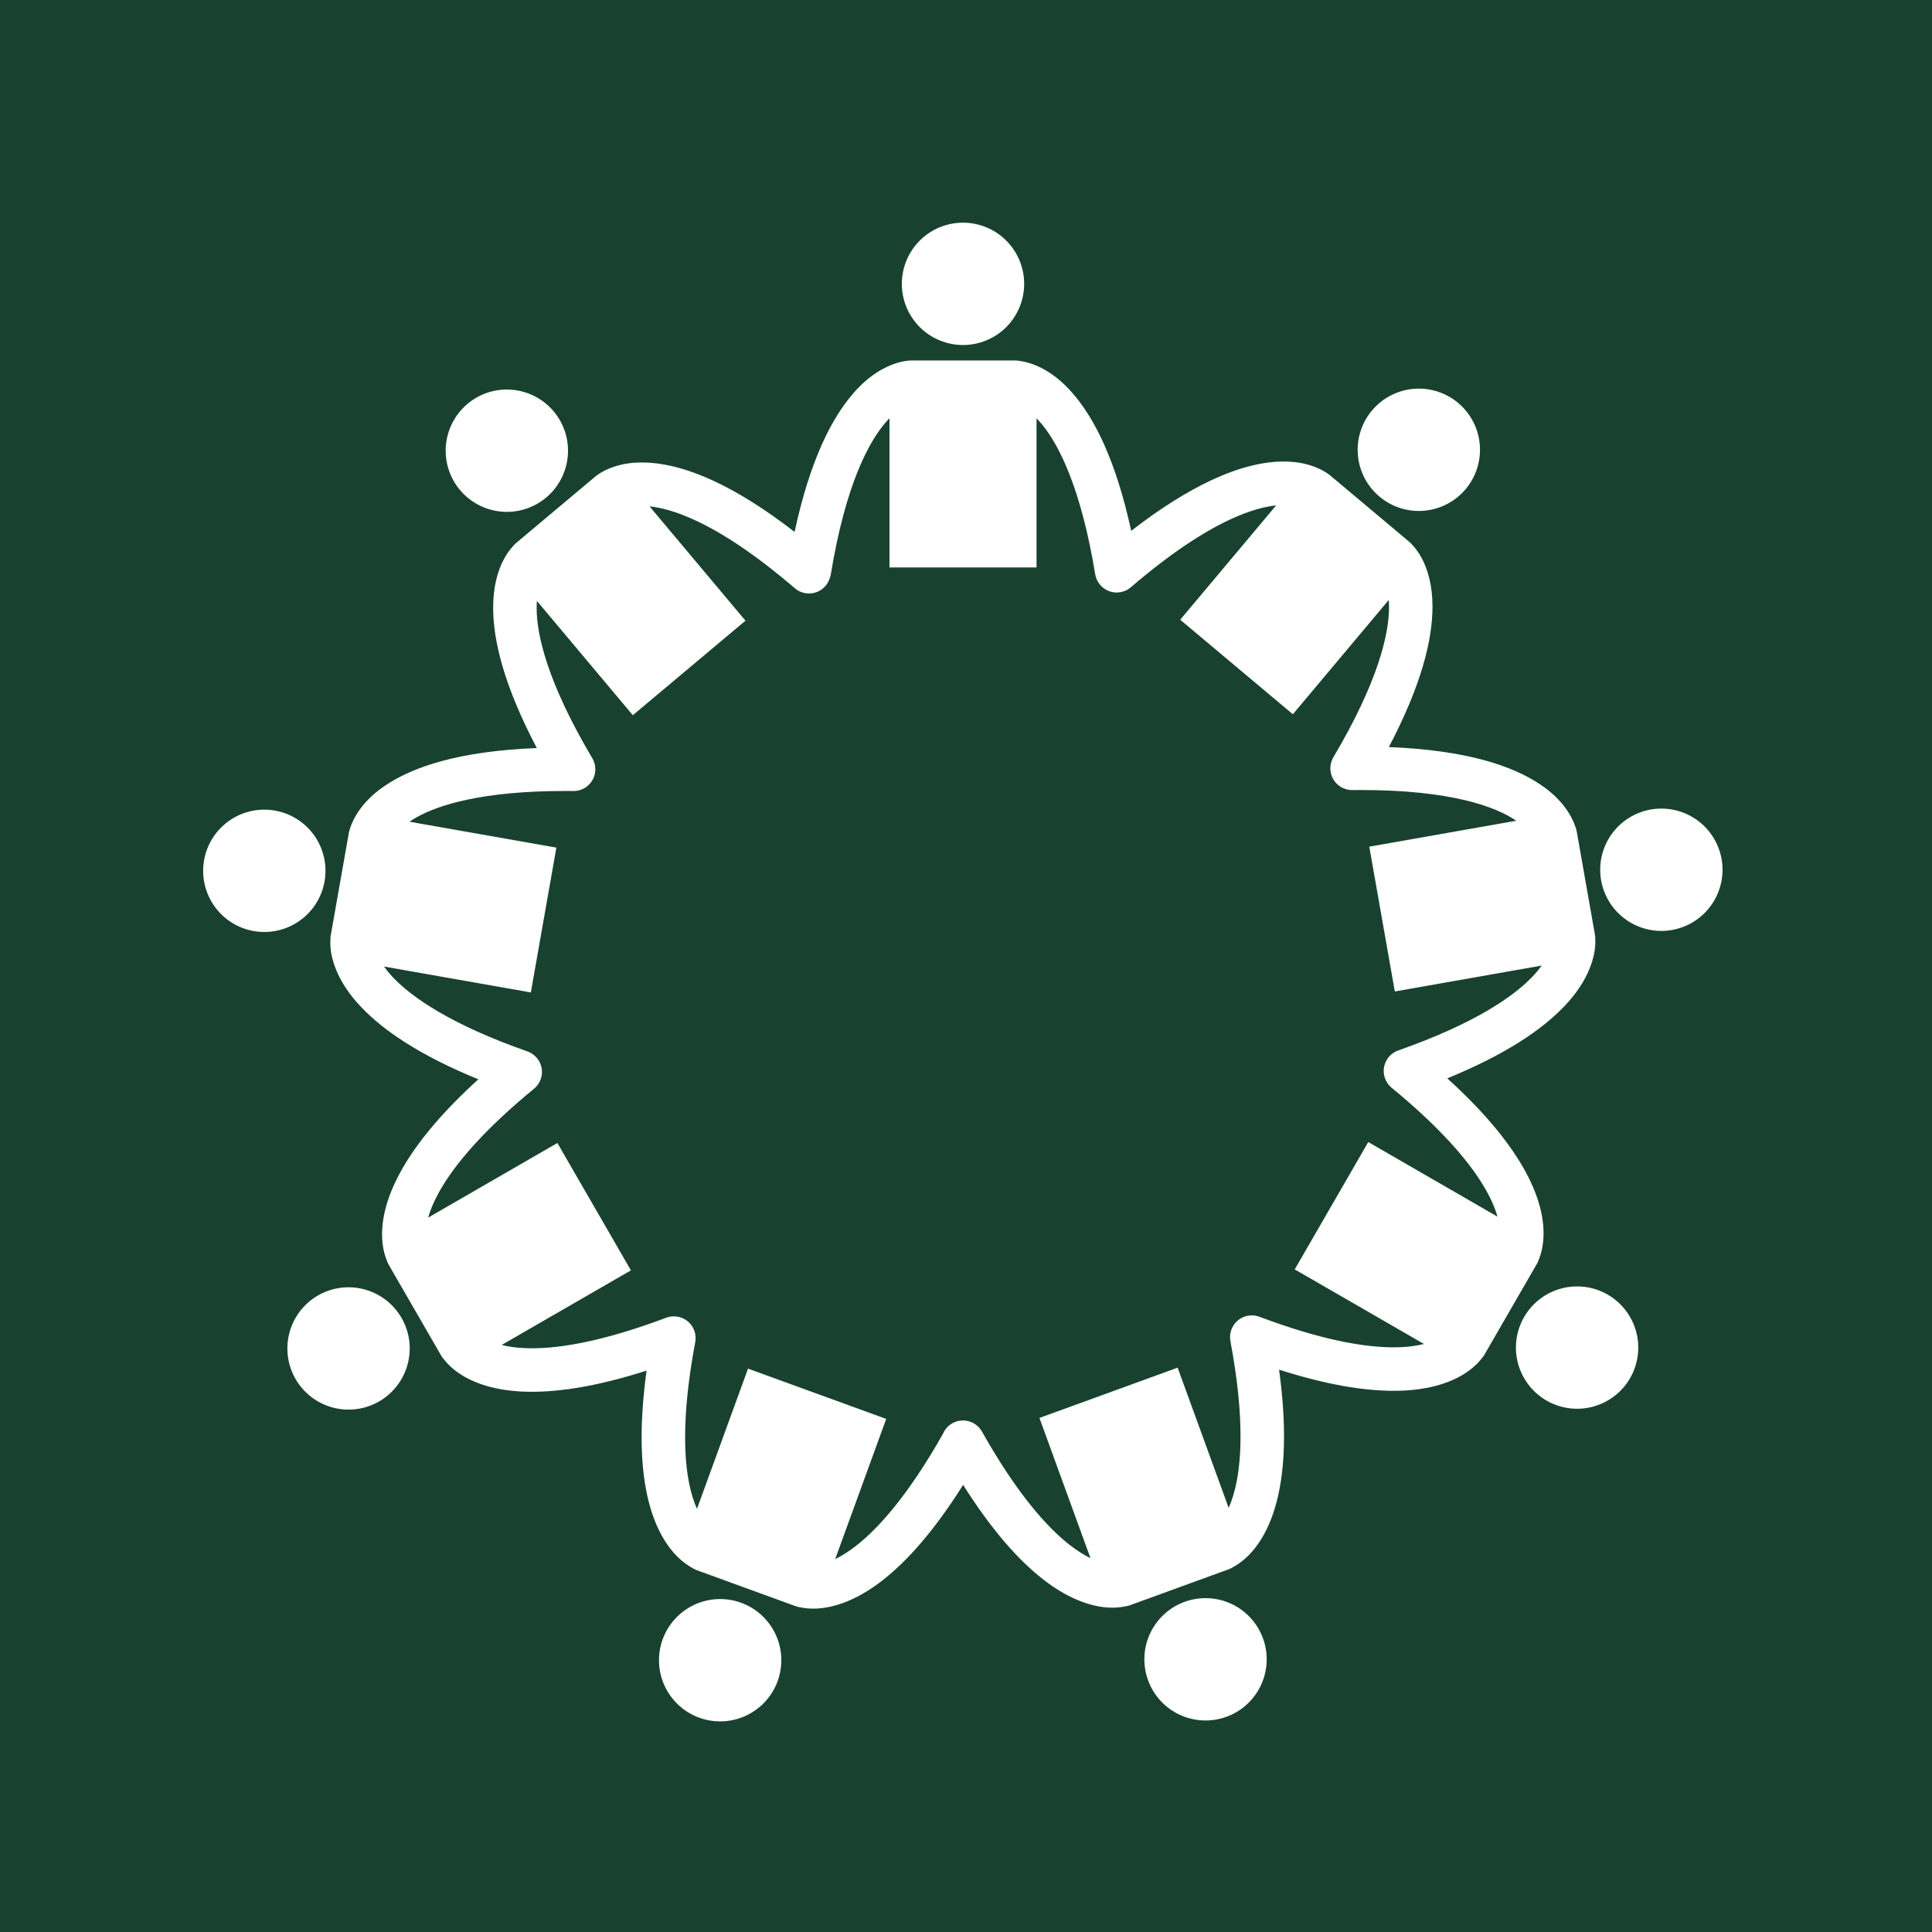 <svg xmlns="http://www.w3.org/2000/svg" xmlns:xlink="http://www.w3.org/1999/xlink" width="1080" zoomAndPan="magnify" viewBox="0 0 810 810" height="1080" preserveAspectRatio="xMidYMid meet" version="1.0"><defs><clipPath id="9c1922a832"><path d="M 378 93.359 L 430 93.359 L 430 145 L 378 145 Z M 378 93.359 " clip-rule="nonzero"/></clipPath></defs><rect x="-81" width="972" fill="#ffffff" y="-81" height="972" fill-opacity="1"/><rect x="-81" width="972" fill="#18422f" y="-81" height="972" fill-opacity="1"/><g clip-path="url(#9c1922a832)"><path fill="#ffffff" d="M 429.387 119.004 C 429.387 119.844 429.344 120.684 429.262 121.52 C 429.18 122.352 429.059 123.184 428.895 124.008 C 428.73 124.832 428.527 125.645 428.281 126.449 C 428.039 127.25 427.754 128.043 427.434 128.816 C 427.113 129.594 426.754 130.352 426.359 131.094 C 425.961 131.832 425.531 132.555 425.062 133.25 C 424.598 133.949 424.098 134.625 423.566 135.273 C 423.031 135.922 422.469 136.543 421.875 137.137 C 421.281 137.73 420.66 138.293 420.012 138.828 C 419.359 139.359 418.688 139.859 417.988 140.328 C 417.289 140.793 416.57 141.223 415.832 141.621 C 415.09 142.016 414.332 142.375 413.555 142.695 C 412.781 143.016 411.988 143.301 411.188 143.543 C 410.383 143.789 409.57 143.992 408.746 144.156 C 407.922 144.32 407.09 144.441 406.254 144.523 C 405.418 144.605 404.582 144.648 403.742 144.648 C 402.902 144.648 402.062 144.605 401.227 144.523 C 400.395 144.441 399.562 144.32 398.738 144.156 C 397.914 143.992 397.102 143.789 396.297 143.543 C 395.496 143.301 394.703 143.016 393.93 142.695 C 393.152 142.375 392.395 142.016 391.652 141.621 C 390.914 141.223 390.191 140.793 389.496 140.328 C 388.797 139.859 388.121 139.359 387.473 138.828 C 386.824 138.293 386.203 137.73 385.609 137.137 C 385.016 136.543 384.453 135.922 383.918 135.273 C 383.387 134.625 382.887 133.949 382.418 133.25 C 381.953 132.555 381.523 131.832 381.125 131.094 C 380.73 130.352 380.371 129.594 380.051 128.816 C 379.73 128.043 379.445 127.25 379.203 126.449 C 378.957 125.645 378.754 124.832 378.59 124.008 C 378.426 123.184 378.305 122.352 378.223 121.52 C 378.141 120.684 378.098 119.844 378.098 119.004 C 378.098 118.164 378.141 117.328 378.223 116.492 C 378.305 115.656 378.426 114.824 378.59 114 C 378.754 113.176 378.957 112.363 379.203 111.559 C 379.445 110.758 379.73 109.965 380.051 109.191 C 380.371 108.414 380.73 107.656 381.125 106.914 C 381.523 106.176 381.953 105.457 382.418 104.758 C 382.887 104.059 383.387 103.387 383.918 102.734 C 384.453 102.086 385.016 101.465 385.609 100.871 C 386.203 100.277 386.824 99.715 387.473 99.18 C 388.121 98.648 388.797 98.148 389.496 97.684 C 390.191 97.215 390.914 96.785 391.652 96.387 C 392.395 95.992 393.152 95.633 393.93 95.312 C 394.703 94.992 395.496 94.707 396.297 94.465 C 397.102 94.219 397.914 94.016 398.738 93.852 C 399.562 93.688 400.395 93.566 401.227 93.484 C 402.062 93.402 402.902 93.359 403.742 93.359 C 404.582 93.359 405.418 93.402 406.254 93.484 C 407.09 93.566 407.922 93.688 408.746 93.852 C 409.57 94.016 410.383 94.219 411.188 94.465 C 411.988 94.707 412.781 94.992 413.555 95.312 C 414.332 95.633 415.09 95.992 415.832 96.387 C 416.57 96.785 417.289 97.215 417.988 97.684 C 418.688 98.148 419.359 98.648 420.012 99.18 C 420.66 99.715 421.281 100.277 421.875 100.871 C 422.469 101.465 423.031 102.086 423.566 102.734 C 424.098 103.387 424.598 104.059 425.062 104.758 C 425.531 105.457 425.961 106.176 426.359 106.914 C 426.754 107.656 427.113 108.414 427.434 109.191 C 427.754 109.965 428.039 110.758 428.281 111.559 C 428.527 112.363 428.73 113.176 428.895 114 C 429.059 114.824 429.18 115.656 429.262 116.492 C 429.344 117.328 429.387 118.164 429.387 119.004 Z M 429.387 119.004 " fill-opacity="1" fill-rule="nonzero"/></g><path fill="#ffffff" d="M 232.141 172.473 C 232.68 173.117 233.188 173.785 233.664 174.48 C 234.137 175.172 234.574 175.887 234.98 176.625 C 235.383 177.359 235.75 178.113 236.082 178.887 C 236.41 179.66 236.703 180.445 236.953 181.246 C 237.207 182.047 237.418 182.859 237.594 183.684 C 237.766 184.504 237.898 185.332 237.988 186.168 C 238.082 187 238.129 187.84 238.141 188.68 C 238.148 189.52 238.117 190.355 238.043 191.195 C 237.969 192.031 237.855 192.863 237.703 193.688 C 237.547 194.512 237.352 195.328 237.117 196.137 C 236.883 196.941 236.609 197.734 236.293 198.512 C 235.98 199.293 235.633 200.055 235.242 200.801 C 234.855 201.547 234.434 202.27 233.973 202.973 C 233.516 203.676 233.023 204.355 232.496 205.012 C 231.973 205.664 231.414 206.293 230.828 206.895 C 230.238 207.492 229.625 208.062 228.98 208.602 C 228.336 209.145 227.668 209.648 226.977 210.125 C 226.281 210.598 225.566 211.039 224.832 211.441 C 224.094 211.844 223.34 212.211 222.566 212.543 C 221.797 212.871 221.008 213.164 220.207 213.414 C 219.406 213.668 218.594 213.883 217.773 214.055 C 216.953 214.227 216.125 214.359 215.289 214.449 C 214.453 214.543 213.617 214.59 212.777 214.602 C 211.938 214.609 211.098 214.578 210.262 214.504 C 209.426 214.43 208.594 214.316 207.77 214.164 C 206.941 214.008 206.125 213.812 205.32 213.578 C 204.516 213.344 203.723 213.066 202.941 212.754 C 202.164 212.441 201.398 212.09 200.656 211.703 C 199.91 211.316 199.188 210.891 198.484 210.434 C 197.777 209.973 197.102 209.48 196.445 208.957 C 195.789 208.43 195.164 207.875 194.562 207.285 C 193.961 206.699 193.391 206.082 192.852 205.441 C 192.312 204.797 191.805 204.129 191.332 203.434 C 190.855 202.742 190.418 202.027 190.012 201.289 C 189.609 200.555 189.242 199.801 188.914 199.027 C 188.582 198.254 188.293 197.469 188.039 196.668 C 187.785 195.867 187.574 195.055 187.402 194.234 C 187.227 193.41 187.098 192.582 187.004 191.746 C 186.914 190.914 186.863 190.074 186.852 189.234 C 186.844 188.395 186.875 187.559 186.949 186.719 C 187.023 185.883 187.137 185.051 187.293 184.227 C 187.445 183.402 187.641 182.586 187.875 181.781 C 188.113 180.973 188.387 180.18 188.699 179.402 C 189.012 178.621 189.363 177.859 189.75 177.113 C 190.137 176.371 190.562 175.645 191.02 174.941 C 191.48 174.238 191.973 173.559 192.496 172.902 C 193.023 172.25 193.578 171.621 194.168 171.02 C 194.754 170.422 195.371 169.852 196.012 169.312 C 196.656 168.77 197.324 168.266 198.02 167.789 C 198.711 167.316 199.426 166.875 200.16 166.473 C 200.898 166.07 201.652 165.703 202.426 165.371 C 203.199 165.043 203.984 164.75 204.785 164.5 C 205.586 164.246 206.398 164.035 207.219 163.859 C 208.043 163.688 208.871 163.555 209.703 163.465 C 210.539 163.375 211.379 163.324 212.219 163.312 C 213.059 163.305 213.895 163.336 214.73 163.41 C 215.57 163.484 216.398 163.598 217.227 163.754 C 218.051 163.906 218.867 164.102 219.672 164.336 C 220.48 164.574 221.273 164.848 222.051 165.16 C 222.832 165.473 223.594 165.824 224.34 166.211 C 225.082 166.598 225.809 167.023 226.512 167.48 C 227.215 167.941 227.895 168.434 228.547 168.957 C 229.203 169.484 229.832 170.039 230.43 170.629 C 231.031 171.215 231.602 171.832 232.141 172.473 Z M 232.141 172.473 " fill-opacity="1" fill-rule="nonzero"/><path fill="#ffffff" d="M 115.27 339.84 C 116.094 339.984 116.914 340.172 117.723 340.395 C 118.531 340.621 119.328 340.887 120.109 341.191 C 120.891 341.496 121.656 341.84 122.406 342.219 C 123.156 342.598 123.887 343.016 124.594 343.465 C 125.301 343.918 125.984 344.402 126.648 344.922 C 127.309 345.438 127.941 345.988 128.547 346.57 C 129.156 347.148 129.73 347.758 130.277 348.395 C 130.824 349.035 131.34 349.695 131.82 350.383 C 132.301 351.074 132.75 351.781 133.16 352.516 C 133.574 353.246 133.949 353.996 134.285 354.766 C 134.625 355.535 134.926 356.316 135.188 357.117 C 135.445 357.914 135.668 358.723 135.852 359.543 C 136.031 360.363 136.172 361.191 136.273 362.023 C 136.375 362.859 136.434 363.695 136.453 364.535 C 136.469 365.375 136.445 366.211 136.383 367.051 C 136.32 367.887 136.215 368.719 136.066 369.547 C 135.922 370.375 135.734 371.191 135.508 372 C 135.285 372.809 135.02 373.605 134.715 374.387 C 134.41 375.172 134.066 375.938 133.688 376.688 C 133.309 377.434 132.891 378.164 132.441 378.871 C 131.988 379.582 131.504 380.266 130.984 380.926 C 130.469 381.586 129.918 382.219 129.336 382.828 C 128.758 383.434 128.148 384.012 127.508 384.559 C 126.871 385.105 126.211 385.617 125.52 386.098 C 124.832 386.582 124.125 387.027 123.391 387.441 C 122.66 387.852 121.91 388.227 121.141 388.566 C 120.371 388.902 119.59 389.203 118.789 389.465 C 117.992 389.727 117.184 389.945 116.363 390.129 C 115.543 390.312 114.715 390.453 113.883 390.551 C 113.047 390.652 112.211 390.711 111.371 390.73 C 110.531 390.75 109.695 390.727 108.855 390.66 C 108.02 390.598 107.188 390.492 106.359 390.348 C 105.531 390.199 104.715 390.016 103.906 389.789 C 103.098 389.562 102.301 389.297 101.52 388.992 C 100.734 388.688 99.969 388.348 99.219 387.965 C 98.473 387.586 97.742 387.172 97.035 386.719 C 96.324 386.27 95.641 385.785 94.98 385.266 C 94.32 384.746 93.688 384.195 93.078 383.617 C 92.473 383.035 91.895 382.426 91.348 381.789 C 90.801 381.152 90.289 380.488 89.805 379.801 C 89.324 379.113 88.879 378.402 88.465 377.672 C 88.055 376.938 87.68 376.188 87.34 375.418 C 87.004 374.652 86.703 373.867 86.441 373.07 C 86.18 372.27 85.957 371.461 85.777 370.641 C 85.594 369.82 85.453 368.996 85.355 368.16 C 85.254 367.328 85.195 366.488 85.176 365.652 C 85.156 364.812 85.18 363.973 85.246 363.137 C 85.309 362.297 85.414 361.465 85.559 360.637 C 85.707 359.812 85.891 358.992 86.117 358.184 C 86.344 357.375 86.609 356.578 86.914 355.797 C 87.219 355.016 87.559 354.25 87.941 353.5 C 88.32 352.75 88.734 352.02 89.188 351.312 C 89.637 350.605 90.121 349.922 90.641 349.258 C 91.16 348.598 91.711 347.965 92.289 347.359 C 92.871 346.75 93.48 346.176 94.117 345.629 C 94.754 345.082 95.418 344.566 96.105 344.086 C 96.793 343.605 97.504 343.156 98.234 342.746 C 98.969 342.332 99.719 341.957 100.488 341.621 C 101.254 341.281 102.039 340.98 102.836 340.719 C 103.637 340.461 104.445 340.238 105.266 340.055 C 106.086 339.875 106.91 339.734 107.746 339.633 C 108.578 339.531 109.414 339.473 110.254 339.453 C 111.094 339.438 111.934 339.461 112.77 339.523 C 113.609 339.586 114.441 339.691 115.27 339.84 Z M 115.27 339.84 " fill-opacity="1" fill-rule="nonzero"/><path fill="#ffffff" d="M 168.336 552.52 C 168.754 553.246 169.137 553.996 169.484 554.758 C 169.832 555.523 170.141 556.305 170.41 557.098 C 170.68 557.895 170.91 558.703 171.102 559.52 C 171.289 560.336 171.441 561.164 171.551 561.996 C 171.66 562.828 171.73 563.664 171.758 564.504 C 171.785 565.344 171.77 566.184 171.715 567.02 C 171.66 567.859 171.562 568.691 171.426 569.52 C 171.289 570.348 171.113 571.168 170.895 571.98 C 170.68 572.793 170.422 573.59 170.125 574.375 C 169.832 575.16 169.496 575.93 169.125 576.684 C 168.754 577.438 168.348 578.172 167.902 578.883 C 167.461 579.598 166.98 580.289 166.469 580.953 C 165.961 581.621 165.418 582.262 164.844 582.871 C 164.27 583.484 163.664 584.07 163.035 584.621 C 162.402 585.176 161.746 585.699 161.062 586.188 C 160.379 586.676 159.676 587.133 158.949 587.551 C 158.219 587.973 157.473 588.355 156.711 588.699 C 155.945 589.047 155.164 589.355 154.367 589.625 C 153.574 589.895 152.766 590.125 151.949 590.316 C 151.133 590.508 150.305 590.656 149.473 590.766 C 148.641 590.879 147.805 590.945 146.965 590.973 C 146.125 591 145.285 590.988 144.449 590.934 C 143.609 590.875 142.777 590.781 141.949 590.645 C 141.121 590.508 140.301 590.332 139.488 590.113 C 138.676 589.895 137.879 589.641 137.094 589.344 C 136.305 589.047 135.535 588.715 134.785 588.344 C 134.031 587.969 133.297 587.562 132.582 587.121 C 131.871 586.676 131.18 586.199 130.516 585.688 C 129.848 585.176 129.207 584.633 128.594 584.059 C 127.984 583.484 127.398 582.883 126.844 582.25 C 126.293 581.621 125.77 580.961 125.281 580.281 C 124.793 579.598 124.336 578.891 123.918 578.164 C 123.496 577.438 123.113 576.691 122.766 575.926 C 122.422 575.16 122.113 574.383 121.844 573.586 C 121.574 572.789 121.344 571.984 121.152 571.164 C 120.961 570.348 120.812 569.523 120.699 568.691 C 120.59 567.855 120.523 567.02 120.496 566.184 C 120.469 565.344 120.48 564.504 120.535 563.664 C 120.59 562.828 120.688 561.992 120.824 561.164 C 120.961 560.336 121.137 559.516 121.355 558.707 C 121.574 557.895 121.828 557.094 122.125 556.309 C 122.422 555.523 122.754 554.754 123.125 554 C 123.496 553.246 123.906 552.516 124.348 551.801 C 124.793 551.086 125.27 550.398 125.781 549.73 C 126.293 549.066 126.836 548.426 127.41 547.812 C 127.984 547.199 128.586 546.617 129.219 546.062 C 129.848 545.508 130.508 544.988 131.188 544.496 C 131.871 544.008 132.578 543.555 133.305 543.133 C 134.031 542.715 134.777 542.332 135.543 541.984 C 136.309 541.637 137.086 541.328 137.883 541.059 C 138.68 540.789 139.484 540.559 140.301 540.367 C 141.121 540.18 141.945 540.027 142.777 539.918 C 143.609 539.809 144.445 539.738 145.285 539.711 C 146.125 539.684 146.965 539.699 147.805 539.754 C 148.641 539.809 149.473 539.902 150.305 540.043 C 151.133 540.18 151.953 540.355 152.762 540.574 C 153.574 540.789 154.371 541.047 155.16 541.344 C 155.945 541.637 156.715 541.973 157.469 542.344 C 158.223 542.715 158.953 543.121 159.668 543.566 C 160.379 544.008 161.07 544.488 161.738 544.996 C 162.402 545.508 163.043 546.051 163.656 546.625 C 164.27 547.199 164.852 547.805 165.406 548.434 C 165.961 549.066 166.48 549.723 166.969 550.406 C 167.461 551.09 167.914 551.793 168.336 552.52 Z M 168.336 552.52 " fill-opacity="1" fill-rule="nonzero"/><path fill="#ffffff" d="M 310.699 671.953 C 311.488 672.238 312.262 672.566 313.02 672.93 C 313.777 673.293 314.516 673.691 315.23 674.125 C 315.949 674.562 316.645 675.031 317.316 675.535 C 317.988 676.039 318.633 676.578 319.254 677.145 C 319.871 677.711 320.465 678.309 321.023 678.934 C 321.586 679.559 322.113 680.211 322.609 680.887 C 323.105 681.566 323.566 682.266 323.996 682.988 C 324.426 683.711 324.816 684.453 325.172 685.215 C 325.523 685.977 325.84 686.754 326.121 687.543 C 326.398 688.336 326.637 689.141 326.836 689.957 C 327.039 690.773 327.195 691.598 327.316 692.43 C 327.434 693.258 327.512 694.094 327.547 694.934 C 327.586 695.773 327.578 696.613 327.535 697.449 C 327.488 698.289 327.402 699.125 327.273 699.953 C 327.145 700.785 326.977 701.605 326.77 702.418 C 326.559 703.234 326.312 704.035 326.023 704.824 C 325.738 705.613 325.414 706.387 325.051 707.145 C 324.688 707.902 324.285 708.637 323.852 709.355 C 323.414 710.074 322.945 710.77 322.441 711.441 C 321.938 712.113 321.402 712.758 320.832 713.379 C 320.266 713.996 319.668 714.586 319.043 715.148 C 318.418 715.707 317.766 716.238 317.09 716.734 C 316.414 717.23 315.711 717.691 314.988 718.121 C 314.266 718.547 313.523 718.938 312.762 719.293 C 312.004 719.648 311.227 719.965 310.434 720.246 C 309.641 720.523 308.836 720.762 308.02 720.961 C 307.203 721.16 306.383 721.32 305.551 721.438 C 304.719 721.559 303.883 721.637 303.043 721.672 C 302.203 721.707 301.367 721.703 300.527 721.656 C 299.688 721.613 298.855 721.523 298.023 721.398 C 297.191 721.27 296.371 721.102 295.559 720.895 C 294.746 720.684 293.941 720.438 293.152 720.148 C 292.363 719.863 291.59 719.535 290.832 719.172 C 290.078 718.809 289.34 718.41 288.621 717.973 C 287.902 717.539 287.207 717.07 286.535 716.566 C 285.863 716.062 285.219 715.523 284.598 714.957 C 283.98 714.391 283.391 713.793 282.828 713.168 C 282.27 712.543 281.742 711.891 281.242 711.215 C 280.746 710.535 280.285 709.836 279.855 709.113 C 279.43 708.391 279.039 707.648 278.684 706.887 C 278.328 706.125 278.012 705.348 277.734 704.559 C 277.453 703.766 277.215 702.961 277.016 702.145 C 276.816 701.328 276.656 700.504 276.539 699.672 C 276.418 698.844 276.344 698.008 276.305 697.168 C 276.27 696.328 276.273 695.488 276.32 694.652 C 276.363 693.812 276.453 692.977 276.578 692.148 C 276.707 691.316 276.875 690.496 277.086 689.684 C 277.293 688.867 277.539 688.066 277.828 687.277 C 278.117 686.488 278.441 685.715 278.805 684.957 C 279.168 684.199 279.566 683.465 280.004 682.746 C 280.438 682.027 280.91 681.332 281.414 680.66 C 281.918 679.988 282.453 679.344 283.02 678.723 C 283.586 678.105 284.184 677.516 284.809 676.953 C 285.434 676.395 286.086 675.863 286.762 675.367 C 287.441 674.871 288.141 674.41 288.863 673.98 C 289.586 673.555 290.328 673.16 291.09 672.809 C 291.852 672.453 292.629 672.137 293.422 671.855 C 294.211 671.578 295.016 671.34 295.832 671.141 C 296.648 670.941 297.473 670.781 298.305 670.664 C 299.137 670.543 299.969 670.465 300.809 670.43 C 301.648 670.395 302.488 670.398 303.328 670.441 C 304.164 670.488 305 670.574 305.828 670.703 C 306.66 670.832 307.48 671 308.297 671.207 C 309.109 671.418 309.91 671.664 310.699 671.953 Z M 310.699 671.953 " fill-opacity="1" fill-rule="nonzero"/><path fill="#ffffff" d="M 611.336 168.93 C 611.98 169.469 612.594 170.039 613.184 170.641 C 613.77 171.242 614.324 171.867 614.852 172.523 C 615.375 173.18 615.867 173.859 616.328 174.562 C 616.785 175.266 617.211 175.988 617.598 176.734 C 617.984 177.48 618.336 178.242 618.648 179.02 C 618.961 179.801 619.234 180.594 619.469 181.398 C 619.707 182.207 619.898 183.02 620.055 183.848 C 620.211 184.672 620.324 185.504 620.398 186.34 C 620.469 187.176 620.5 188.016 620.492 188.855 C 620.484 189.695 620.434 190.531 620.34 191.367 C 620.25 192.203 620.117 193.031 619.945 193.852 C 619.773 194.676 619.559 195.484 619.305 196.285 C 619.055 197.086 618.762 197.875 618.434 198.648 C 618.102 199.418 617.734 200.172 617.332 200.91 C 616.93 201.645 616.488 202.359 616.016 203.055 C 615.539 203.746 615.031 204.414 614.492 205.059 C 613.953 205.703 613.383 206.316 612.781 206.906 C 612.184 207.492 611.555 208.051 610.898 208.574 C 610.246 209.102 609.566 209.594 608.863 210.051 C 608.16 210.512 607.434 210.934 606.688 211.32 C 605.945 211.711 605.184 212.059 604.402 212.375 C 603.625 212.688 602.832 212.961 602.023 213.195 C 601.219 213.43 600.402 213.625 599.578 213.781 C 598.75 213.934 597.918 214.051 597.082 214.121 C 596.246 214.195 595.406 214.227 594.566 214.219 C 593.727 214.211 592.891 214.16 592.055 214.066 C 591.223 213.977 590.395 213.844 589.57 213.672 C 588.75 213.5 587.938 213.285 587.137 213.035 C 586.336 212.781 585.551 212.488 584.777 212.16 C 584.004 211.828 583.25 211.465 582.516 211.059 C 581.777 210.656 581.062 210.215 580.371 209.742 C 579.676 209.27 579.008 208.762 578.363 208.223 C 577.723 207.68 577.105 207.109 576.52 206.512 C 575.934 205.91 575.375 205.281 574.852 204.629 C 574.324 203.973 573.832 203.293 573.371 202.59 C 572.914 201.887 572.492 201.164 572.102 200.418 C 571.715 199.672 571.363 198.91 571.051 198.129 C 570.738 197.352 570.465 196.559 570.23 195.754 C 569.996 194.945 569.801 194.129 569.645 193.305 C 569.492 192.48 569.379 191.648 569.305 190.812 C 569.23 189.973 569.199 189.137 569.207 188.297 C 569.219 187.457 569.27 186.621 569.359 185.785 C 569.449 184.949 569.582 184.121 569.754 183.301 C 569.93 182.477 570.141 181.664 570.395 180.863 C 570.648 180.062 570.938 179.277 571.27 178.504 C 571.598 177.73 571.965 176.977 572.367 176.242 C 572.773 175.504 573.211 174.789 573.688 174.098 C 574.16 173.402 574.668 172.734 575.207 172.094 C 575.746 171.449 576.316 170.832 576.918 170.246 C 577.52 169.66 578.145 169.102 578.801 168.578 C 579.457 168.051 580.137 167.559 580.84 167.098 C 581.543 166.641 582.266 166.219 583.012 165.828 C 583.758 165.441 584.52 165.09 585.297 164.777 C 586.078 164.465 586.871 164.191 587.676 163.957 C 588.484 163.723 589.301 163.527 590.125 163.371 C 590.949 163.215 591.781 163.102 592.617 163.027 C 593.453 162.957 594.293 162.922 595.133 162.934 C 595.973 162.941 596.809 162.992 597.645 163.082 C 598.48 163.176 599.309 163.309 600.129 163.48 C 600.953 163.652 601.762 163.867 602.562 164.117 C 603.363 164.371 604.152 164.66 604.926 164.992 C 605.695 165.32 606.449 165.688 607.188 166.094 C 607.922 166.496 608.637 166.934 609.332 167.41 C 610.023 167.883 610.691 168.391 611.336 168.93 Z M 611.336 168.93 " fill-opacity="1" fill-rule="nonzero"/><path fill="#ffffff" d="M 721.785 360.191 C 721.934 361.02 722.039 361.852 722.102 362.688 C 722.164 363.527 722.188 364.363 722.172 365.203 C 722.152 366.043 722.094 366.879 721.992 367.715 C 721.891 368.547 721.75 369.375 721.57 370.195 C 721.387 371.016 721.164 371.824 720.902 372.621 C 720.645 373.422 720.344 374.203 720.004 374.973 C 719.668 375.742 719.293 376.492 718.879 377.223 C 718.469 377.957 718.02 378.664 717.539 379.352 C 717.059 380.043 716.543 380.703 715.996 381.34 C 715.449 381.98 714.871 382.59 714.266 383.168 C 713.66 383.75 713.027 384.301 712.367 384.816 C 711.703 385.336 711.02 385.82 710.312 386.273 C 709.605 386.723 708.875 387.141 708.125 387.52 C 707.375 387.898 706.609 388.242 705.828 388.547 C 705.047 388.852 704.25 389.117 703.441 389.34 C 702.633 389.566 701.812 389.754 700.988 389.898 C 700.16 390.047 699.328 390.152 698.488 390.215 C 697.652 390.277 696.812 390.301 695.973 390.285 C 695.133 390.266 694.297 390.207 693.465 390.105 C 692.629 390.004 691.805 389.863 690.984 389.684 C 690.164 389.5 689.355 389.277 688.555 389.02 C 687.758 388.758 686.973 388.457 686.207 388.117 C 685.438 387.781 684.688 387.406 683.953 386.992 C 683.223 386.582 682.512 386.133 681.824 385.652 C 681.137 385.172 680.473 384.656 679.836 384.109 C 679.199 383.562 678.59 382.988 678.008 382.379 C 677.43 381.773 676.879 381.141 676.359 380.48 C 675.84 379.816 675.355 379.133 674.906 378.426 C 674.453 377.719 674.039 376.988 673.66 376.238 C 673.277 375.488 672.938 374.723 672.633 373.941 C 672.328 373.16 672.062 372.363 671.836 371.555 C 671.609 370.746 671.426 369.926 671.277 369.102 C 671.133 368.273 671.027 367.441 670.965 366.602 C 670.898 365.766 670.875 364.926 670.895 364.086 C 670.914 363.246 670.973 362.41 671.074 361.578 C 671.172 360.742 671.312 359.918 671.496 359.098 C 671.676 358.277 671.898 357.469 672.16 356.668 C 672.422 355.871 672.723 355.086 673.059 354.32 C 673.398 353.551 673.773 352.801 674.184 352.066 C 674.598 351.336 675.043 350.625 675.523 349.938 C 676.008 349.25 676.52 348.586 677.066 347.949 C 677.613 347.312 678.191 346.703 678.797 346.121 C 679.406 345.543 680.039 344.992 680.699 344.473 C 681.359 343.953 682.043 343.469 682.754 343.02 C 683.461 342.566 684.191 342.152 684.938 341.773 C 685.688 341.391 686.453 341.051 687.238 340.746 C 688.02 340.441 688.816 340.176 689.625 339.949 C 690.434 339.723 691.25 339.539 692.078 339.391 C 692.906 339.246 693.738 339.141 694.574 339.078 C 695.41 339.012 696.25 338.988 697.09 339.008 C 697.93 339.027 698.766 339.086 699.602 339.188 C 700.434 339.285 701.262 339.426 702.082 339.609 C 702.902 339.789 703.711 340.012 704.508 340.273 C 705.309 340.535 706.09 340.836 706.859 341.172 C 707.629 341.512 708.379 341.887 709.109 342.297 C 709.844 342.711 710.551 343.156 711.238 343.637 C 711.93 344.121 712.59 344.633 713.227 345.18 C 713.867 345.727 714.477 346.305 715.055 346.91 C 715.637 347.52 716.188 348.152 716.703 348.812 C 717.223 349.473 717.707 350.156 718.16 350.867 C 718.609 351.574 719.027 352.305 719.406 353.051 C 719.785 353.801 720.129 354.566 720.434 355.352 C 720.738 356.133 721.004 356.93 721.227 357.738 C 721.453 358.547 721.641 359.363 721.785 360.191 Z M 721.785 360.191 " fill-opacity="1" fill-rule="nonzero"/><path fill="#ffffff" d="M 584.371 583.105 C 598.051 583.105 607.465 579.965 613.57 576.195 C 617.402 573.848 619.836 571.312 621.27 569.453 C 621.68 569 622.051 568.5 622.367 567.945 L 644.383 529.812 C 644.711 529.25 644.961 528.668 645.148 528.074 C 646.109 525.742 647.152 522.043 647.141 517.062 C 647.156 509.473 644.723 499.273 637.035 486.84 C 630.867 476.855 621.344 465.332 606.785 452.102 C 631.566 441.957 646.508 431.605 655.684 422.051 C 666.543 410.82 668.922 400.332 668.844 394.754 C 668.844 394.43 668.828 394.152 668.816 393.863 C 668.844 393.23 668.809 392.586 668.695 391.938 L 661.047 348.57 C 660.945 347.984 660.785 347.422 660.574 346.887 C 659.277 342.805 655.508 335.344 645.688 328.844 C 634.145 321.133 615.059 314.512 582.277 313.215 C 596.145 286.836 600.551 268.066 600.582 254.438 C 600.598 245.422 598.562 238.715 596.156 234.18 C 594.855 231.707 593.48 229.922 592.348 228.688 C 591.969 228.199 591.539 227.742 591.051 227.328 L 557.32 199.023 C 557.125 198.863 556.91 198.75 556.707 198.609 C 556.504 198.461 556.281 198.312 556.039 198.152 C 555.957 198.105 555.879 198.047 555.797 198 C 552.746 196.07 546.895 193.457 538.168 193.5 C 530.266 193.496 520.215 195.543 507.742 201.391 C 498.145 205.891 487.062 212.648 474.258 222.562 C 467.695 192.379 458.594 175 449.539 164.676 C 440.754 154.562 431.805 151.828 427.332 151.289 C 426.82 151.199 426.301 151.141 425.762 151.141 L 381.727 151.141 C 381.191 151.141 380.672 151.199 380.164 151.289 C 375.688 151.828 366.73 154.562 357.945 164.68 C 348.848 175.055 339.699 192.547 333.133 223.012 C 320.305 213.074 309.207 206.305 299.594 201.797 C 287.121 195.949 277.07 193.902 269.168 193.902 C 260.449 193.859 254.602 196.477 251.547 198.406 C 251.465 198.449 251.387 198.512 251.301 198.562 C 251.043 198.73 250.805 198.891 250.586 199.047 C 250.402 199.18 250.203 199.281 250.023 199.43 L 216.289 227.734 C 216.004 227.977 215.77 228.258 215.52 228.527 C 215.496 228.551 215.473 228.578 215.445 228.602 C 215.301 228.762 215.133 228.91 215.004 229.078 C 213.863 230.316 212.48 232.105 211.176 234.59 C 208.773 239.121 206.738 245.828 206.754 254.848 C 206.781 268.473 211.188 287.246 225.059 313.621 C 192.273 314.918 173.191 321.539 161.648 329.25 C 151.789 335.773 148.031 343.266 146.746 347.336 C 146.547 347.859 146.391 348.406 146.289 348.98 L 138.641 392.34 C 138.531 392.977 138.492 393.609 138.52 394.227 C 138.504 394.527 138.488 394.824 138.488 395.164 C 138.41 400.738 140.785 411.227 151.652 422.453 C 160.824 432.012 175.766 442.363 200.551 452.508 C 185.988 465.738 176.461 477.262 170.293 487.25 C 162.605 499.68 160.176 509.883 160.184 517.473 C 160.176 522.457 161.227 526.164 162.191 528.496 C 162.379 529.082 162.629 529.66 162.949 530.215 L 184.969 568.352 C 185.285 568.895 185.648 569.395 186.055 569.844 C 187.484 571.703 189.926 574.246 193.762 576.598 C 199.863 580.371 209.285 583.512 222.965 583.512 C 223.004 583.512 223.035 583.512 223.07 583.512 C 235.234 583.504 250.812 581.121 271.074 574.641 C 269.641 585.211 269 594.473 268.996 602.559 C 268.988 624.77 273.719 638.562 279.438 647.066 C 283.375 652.961 287.723 656.043 290.539 657.52 C 291.059 657.848 291.617 658.121 292.211 658.34 L 333.594 673.402 C 334.191 673.621 334.805 673.766 335.41 673.852 C 336.816 674.16 338.668 674.422 340.926 674.422 C 340.977 674.422 341.027 674.422 341.078 674.422 C 347.973 674.422 358.227 671.809 370.102 662.488 C 380.074 654.688 391.367 642.285 403.793 622.543 C 416.117 642.051 427.324 654.336 437.234 662.082 C 449.109 671.406 459.371 674.02 466.266 674.02 C 466.312 674.02 466.359 674.02 466.406 674.02 C 468.676 674.02 470.531 673.754 471.938 673.441 C 472.539 673.359 473.148 673.215 473.746 672.996 L 515.125 657.934 C 515.719 657.719 516.277 657.441 516.793 657.117 C 519.609 655.637 523.957 652.559 527.898 646.656 C 533.613 638.156 538.34 624.363 538.336 602.152 C 538.332 594.066 537.691 584.801 536.258 574.234 C 556.516 580.715 572.098 583.094 584.266 583.105 C 584.297 583.105 584.336 583.105 584.371 583.105 Z M 435.793 594.48 L 457.188 653.266 C 454.715 652.062 451.809 650.305 448.449 647.707 C 439.047 640.383 426.375 626.297 411.691 600.188 C 409.219 595.797 403.656 594.246 399.273 596.719 C 397.449 597.742 396.125 599.305 395.367 601.09 C 380.797 626.879 368.227 640.844 358.879 648.109 C 355.523 650.711 352.625 652.469 350.152 653.668 L 371.547 594.887 L 313.613 573.801 L 292.215 632.59 C 289.668 626.934 287.238 617.59 287.238 602.562 C 287.238 592.141 288.41 579.023 291.48 562.68 C 291.492 562.629 291.496 562.574 291.504 562.523 C 291.535 562.328 291.562 562.133 291.582 561.938 C 291.594 561.824 291.605 561.711 291.613 561.602 C 291.625 561.422 291.629 561.242 291.633 561.059 C 291.633 560.93 291.633 560.801 291.629 560.672 C 291.621 560.516 291.609 560.359 291.598 560.199 C 291.582 560.047 291.57 559.898 291.551 559.754 C 291.531 559.613 291.508 559.48 291.48 559.34 C 291.449 559.172 291.414 559.008 291.375 558.844 C 291.348 558.723 291.312 558.602 291.281 558.484 C 291.23 558.309 291.172 558.133 291.113 557.961 C 291.09 557.902 291.078 557.844 291.059 557.785 C 291.035 557.727 291.008 557.676 290.98 557.617 C 290.918 557.453 290.848 557.297 290.773 557.137 C 290.715 557.012 290.656 556.887 290.594 556.77 C 290.523 556.637 290.449 556.504 290.371 556.375 C 290.293 556.238 290.215 556.109 290.129 555.977 C 290.055 555.867 289.977 555.762 289.902 555.656 C 289.805 555.52 289.703 555.387 289.602 555.258 C 289.52 555.16 289.438 555.062 289.352 554.969 C 289.242 554.844 289.133 554.723 289.02 554.605 C 288.922 554.504 288.82 554.414 288.719 554.32 C 288.609 554.215 288.5 554.117 288.387 554.02 C 288.266 553.922 288.141 553.824 288.016 553.734 C 287.914 553.652 287.805 553.574 287.695 553.496 C 287.559 553.402 287.418 553.316 287.277 553.227 C 287.168 553.164 287.059 553.098 286.949 553.035 C 286.809 552.957 286.66 552.883 286.512 552.812 C 286.391 552.754 286.266 552.691 286.141 552.637 C 286.008 552.582 285.871 552.527 285.734 552.477 C 285.578 552.418 285.426 552.363 285.27 552.316 C 285.156 552.277 285.043 552.246 284.926 552.215 C 284.734 552.164 284.543 552.117 284.348 552.078 C 284.301 552.066 284.254 552.051 284.203 552.043 C 284.156 552.035 284.109 552.031 284.062 552.023 C 283.855 551.988 283.648 551.957 283.438 551.938 C 283.34 551.926 283.242 551.918 283.141 551.91 C 282.949 551.898 282.758 551.891 282.562 551.891 C 282.445 551.891 282.328 551.891 282.211 551.895 C 282.043 551.898 281.875 551.914 281.707 551.926 C 281.562 551.938 281.426 551.953 281.285 551.973 C 281.141 551.992 281 552.016 280.859 552.043 C 280.695 552.074 280.527 552.105 280.367 552.148 C 280.25 552.176 280.133 552.207 280.016 552.242 C 279.836 552.293 279.652 552.352 279.477 552.414 C 279.422 552.434 279.367 552.445 279.316 552.465 C 253.145 562.316 235.047 565.289 223.078 565.273 C 217.656 565.27 213.508 564.684 210.336 563.879 L 264.516 532.602 L 233.688 479.207 L 179.512 510.488 C 180.516 506.918 182.395 502.391 185.82 496.82 C 192.094 486.645 203.578 473.117 223.883 456.465 C 224.012 456.359 224.121 456.246 224.242 456.137 C 224.312 456.074 224.391 456.008 224.461 455.938 C 224.754 455.652 225.027 455.348 225.273 455.035 C 225.32 454.973 225.363 454.91 225.41 454.848 C 225.648 454.527 225.867 454.199 226.059 453.852 C 226.078 453.816 226.102 453.781 226.121 453.746 C 226.332 453.355 226.508 452.953 226.656 452.543 C 226.668 452.504 226.688 452.473 226.699 452.438 C 226.723 452.379 226.734 452.32 226.754 452.266 C 226.809 452.098 226.855 451.93 226.902 451.758 C 226.938 451.625 226.973 451.492 227.004 451.359 C 227.035 451.215 227.059 451.066 227.086 450.922 C 227.113 450.766 227.137 450.605 227.156 450.453 C 227.168 450.324 227.18 450.199 227.188 450.07 C 227.203 449.898 227.211 449.727 227.215 449.559 C 227.215 449.438 227.211 449.316 227.211 449.199 C 227.207 449.027 227.199 448.855 227.188 448.684 C 227.176 448.555 227.156 448.426 227.145 448.297 C 227.125 448.141 227.105 447.98 227.074 447.828 C 227.051 447.684 227.02 447.543 226.984 447.398 C 226.953 447.258 226.922 447.117 226.883 446.98 C 226.844 446.832 226.793 446.684 226.746 446.539 C 226.699 446.406 226.656 446.273 226.605 446.145 C 226.555 446.004 226.492 445.867 226.43 445.727 C 226.371 445.59 226.309 445.453 226.238 445.32 C 226.18 445.199 226.117 445.086 226.051 444.969 C 225.965 444.812 225.875 444.656 225.777 444.508 C 225.719 444.422 225.664 444.336 225.605 444.25 C 225.48 444.07 225.352 443.898 225.219 443.727 C 225.191 443.695 225.172 443.664 225.148 443.633 C 225.121 443.602 225.094 443.578 225.07 443.547 C 224.918 443.371 224.766 443.199 224.602 443.035 C 224.551 442.98 224.496 442.926 224.441 442.871 C 224.281 442.719 224.117 442.57 223.949 442.43 C 223.883 442.371 223.816 442.316 223.746 442.262 C 223.59 442.137 223.422 442.016 223.254 441.902 C 223.168 441.844 223.086 441.785 222.996 441.73 C 222.84 441.629 222.68 441.539 222.52 441.445 C 222.414 441.387 222.305 441.328 222.195 441.273 C 222.043 441.199 221.887 441.125 221.73 441.059 C 221.609 441.004 221.484 440.953 221.359 440.906 C 221.281 440.875 221.207 440.84 221.125 440.809 C 189.164 429.594 172.82 418.23 164.828 409.844 C 163.25 408.172 161.992 406.633 160.969 405.223 L 222.559 416.082 L 233.262 355.371 L 171.684 344.512 C 172.508 343.949 173.406 343.375 174.426 342.785 C 183.816 337.43 202.379 331.605 236.883 331.625 C 238.035 331.625 239.195 331.629 240.363 331.641 C 240.379 331.641 240.395 331.641 240.406 331.641 C 240.434 331.641 240.457 331.645 240.48 331.645 C 240.574 331.645 240.664 331.629 240.754 331.629 C 241.004 331.621 241.25 331.605 241.492 331.578 C 241.625 331.562 241.758 331.543 241.891 331.523 C 242.137 331.484 242.379 331.434 242.617 331.379 C 242.727 331.352 242.836 331.328 242.949 331.297 C 243.297 331.199 243.637 331.086 243.969 330.945 C 244.016 330.93 244.062 330.902 244.109 330.883 C 244.41 330.75 244.703 330.602 244.984 330.441 C 245.027 330.414 245.074 330.398 245.117 330.375 C 245.176 330.34 245.227 330.301 245.281 330.266 C 245.422 330.18 245.559 330.086 245.691 329.992 C 245.812 329.91 245.934 329.824 246.047 329.734 C 246.156 329.648 246.262 329.562 246.371 329.473 C 246.496 329.363 246.625 329.254 246.746 329.137 C 246.832 329.055 246.914 328.969 246.996 328.887 C 247.121 328.758 247.246 328.629 247.363 328.492 C 247.438 328.406 247.504 328.32 247.578 328.23 C 247.688 328.09 247.801 327.953 247.902 327.809 C 247.973 327.707 248.043 327.602 248.109 327.496 C 248.199 327.359 248.289 327.223 248.367 327.082 C 248.441 326.957 248.508 326.828 248.57 326.703 C 248.637 326.574 248.703 326.445 248.766 326.312 C 248.828 326.172 248.887 326.027 248.941 325.883 C 248.992 325.754 249.047 325.629 249.09 325.496 C 249.141 325.352 249.184 325.203 249.227 325.055 C 249.266 324.914 249.309 324.773 249.34 324.633 C 249.371 324.5 249.398 324.363 249.422 324.23 C 249.457 324.059 249.484 323.887 249.508 323.715 C 249.523 323.605 249.535 323.5 249.543 323.395 C 249.566 323.184 249.578 322.973 249.582 322.762 C 249.586 322.719 249.59 322.68 249.59 322.637 C 249.59 322.598 249.586 322.555 249.586 322.516 C 249.586 322.285 249.578 322.059 249.559 321.828 C 249.551 321.75 249.547 321.672 249.539 321.594 C 249.516 321.375 249.484 321.16 249.445 320.941 C 249.43 320.855 249.414 320.77 249.398 320.684 C 249.359 320.484 249.309 320.289 249.254 320.09 C 249.227 319.988 249.199 319.891 249.164 319.789 C 249.109 319.613 249.047 319.441 248.98 319.27 C 248.938 319.152 248.891 319.039 248.844 318.926 C 248.777 318.77 248.707 318.617 248.629 318.465 C 248.566 318.344 248.504 318.223 248.438 318.102 C 248.398 318.027 248.363 317.953 248.32 317.879 C 229.383 285.938 224.957 265.949 224.992 254.848 C 224.992 253.793 225.043 252.844 225.109 251.945 L 265.312 299.855 L 312.543 260.227 L 272.332 212.305 C 276.98 212.773 283.391 214.34 291.855 218.309 C 302.426 223.254 316.133 231.945 333.238 246.621 C 334.957 248.098 337.07 248.82 339.172 248.82 C 341.742 248.82 344.293 247.742 346.098 245.637 C 346.918 244.684 347.504 243.605 347.863 242.477 C 348.066 241.938 348.223 241.375 348.324 240.781 C 354.535 202.996 364.398 184.887 371.633 176.73 C 372.074 176.234 372.504 175.773 372.922 175.344 L 372.922 237.902 L 434.574 237.902 L 434.574 175.375 C 435.422 176.246 436.312 177.238 437.246 178.391 C 444.32 187.215 453.348 205.371 459.172 240.785 C 459.18 240.824 459.195 240.855 459.203 240.895 C 459.289 241.371 459.406 241.84 459.57 242.301 C 459.594 242.371 459.621 242.441 459.648 242.512 C 459.812 242.953 460.008 243.387 460.246 243.805 C 460.281 243.863 460.32 243.918 460.355 243.977 C 460.578 244.348 460.828 244.707 461.109 245.051 C 461.148 245.102 461.18 245.152 461.223 245.199 C 461.23 245.211 461.242 245.227 461.25 245.238 C 461.547 245.582 461.867 245.887 462.199 246.176 C 462.277 246.242 462.352 246.305 462.43 246.367 C 463.176 246.973 464 247.449 464.871 247.785 C 464.953 247.82 465.035 247.852 465.121 247.883 C 465.551 248.039 465.992 248.16 466.441 248.246 C 466.535 248.266 466.629 248.277 466.723 248.289 C 467.195 248.367 467.668 248.418 468.145 248.418 C 468.148 248.418 468.156 248.418 468.164 248.418 C 468.164 248.418 468.164 248.418 468.168 248.418 C 468.168 248.418 468.172 248.418 468.176 248.418 C 468.316 248.418 468.457 248.391 468.598 248.383 C 468.949 248.367 469.305 248.355 469.656 248.293 C 469.664 248.293 469.672 248.289 469.68 248.289 C 469.762 248.277 469.84 248.25 469.922 248.234 C 470.332 248.156 470.73 248.051 471.113 247.918 C 471.195 247.891 471.273 247.867 471.355 247.84 C 471.801 247.672 472.219 247.469 472.625 247.242 C 472.695 247.203 472.766 247.168 472.836 247.125 C 473.254 246.875 473.648 246.594 474.02 246.281 C 474.047 246.258 474.082 246.242 474.113 246.215 C 491.211 231.539 504.918 222.852 515.488 217.906 C 523.961 213.938 530.371 212.371 535.023 211.902 L 494.812 259.824 L 542.039 299.453 L 582.23 251.555 C 582.297 252.453 582.348 253.398 582.355 254.441 C 582.391 265.551 577.961 285.535 559.031 317.477 C 558.996 317.531 558.973 317.59 558.938 317.648 C 558.852 317.801 558.773 317.957 558.695 318.117 C 558.637 318.234 558.578 318.355 558.527 318.473 C 558.461 318.621 558.402 318.77 558.348 318.922 C 558.293 319.062 558.246 319.199 558.199 319.344 C 558.156 319.473 558.117 319.609 558.082 319.742 C 558.039 319.906 557.996 320.074 557.961 320.238 C 557.938 320.352 557.918 320.469 557.898 320.586 C 557.863 320.777 557.836 320.969 557.816 321.16 C 557.805 321.258 557.797 321.355 557.789 321.457 C 557.773 321.668 557.766 321.875 557.766 322.086 C 557.766 322.137 557.758 322.184 557.758 322.234 C 557.758 322.281 557.766 322.328 557.77 322.375 C 557.773 322.574 557.785 322.77 557.805 322.969 C 557.816 323.086 557.828 323.207 557.84 323.324 C 557.863 323.488 557.891 323.648 557.922 323.809 C 557.949 323.953 557.977 324.098 558.012 324.242 C 558.043 324.371 558.078 324.5 558.117 324.629 C 558.16 324.789 558.207 324.949 558.262 325.105 C 558.305 325.223 558.348 325.336 558.395 325.453 C 558.457 325.609 558.52 325.766 558.59 325.918 C 558.645 326.039 558.703 326.156 558.766 326.273 C 558.836 326.41 558.906 326.551 558.984 326.684 C 559.059 326.816 559.141 326.941 559.223 327.07 C 559.297 327.184 559.371 327.297 559.449 327.41 C 559.547 327.547 559.652 327.676 559.754 327.809 C 559.832 327.902 559.906 328 559.988 328.094 C 560.102 328.223 560.215 328.344 560.336 328.465 C 560.426 328.559 560.516 328.652 560.609 328.738 C 560.723 328.848 560.84 328.949 560.961 329.051 C 561.074 329.148 561.191 329.242 561.309 329.336 C 561.414 329.418 561.527 329.496 561.641 329.578 C 561.785 329.676 561.93 329.773 562.078 329.867 C 562.129 329.898 562.176 329.938 562.23 329.969 C 562.27 329.992 562.312 330.008 562.352 330.031 C 562.648 330.199 562.953 330.355 563.266 330.492 C 563.301 330.504 563.336 330.523 563.371 330.539 C 563.707 330.68 564.055 330.797 564.406 330.895 C 564.504 330.922 564.605 330.941 564.703 330.969 C 564.957 331.031 565.211 331.082 565.473 331.121 C 565.594 331.141 565.719 331.16 565.84 331.172 C 566.102 331.203 566.367 331.219 566.633 331.227 C 566.711 331.227 566.785 331.242 566.863 331.242 C 566.883 331.242 566.902 331.238 566.922 331.238 C 566.941 331.238 566.961 331.238 566.98 331.238 C 568.145 331.227 569.309 331.219 570.461 331.219 C 608.465 331.199 627.082 338.266 635.52 343.984 C 635.578 344.023 635.625 344.062 635.684 344.102 L 574.078 354.969 L 584.785 415.68 L 646.371 404.82 C 645.352 406.227 644.094 407.766 642.512 409.441 C 634.52 417.824 618.176 429.188 586.219 440.406 C 586.148 440.43 586.086 440.461 586.02 440.488 C 585.867 440.543 585.719 440.605 585.57 440.672 C 585.438 440.73 585.309 440.789 585.18 440.852 C 585.043 440.918 584.91 440.992 584.777 441.066 C 584.641 441.145 584.508 441.219 584.379 441.301 C 584.262 441.375 584.152 441.453 584.039 441.531 C 583.898 441.629 583.758 441.727 583.629 441.832 C 583.531 441.906 583.438 441.984 583.344 442.062 C 583.203 442.184 583.066 442.305 582.934 442.434 C 582.855 442.512 582.773 442.594 582.695 442.672 C 582.562 442.809 582.43 442.953 582.309 443.098 C 582.27 443.145 582.227 443.184 582.191 443.227 C 582.156 443.273 582.125 443.32 582.09 443.367 C 581.977 443.508 581.871 443.656 581.766 443.805 C 581.691 443.91 581.617 444.02 581.547 444.129 C 581.461 444.262 581.387 444.395 581.309 444.535 C 581.23 444.664 581.16 444.797 581.094 444.93 C 581.031 445.055 580.977 445.18 580.918 445.305 C 580.852 445.453 580.789 445.598 580.73 445.746 C 580.684 445.871 580.641 446 580.598 446.129 C 580.551 446.277 580.5 446.422 580.461 446.57 C 580.418 446.719 580.383 446.867 580.352 447.016 C 580.32 447.145 580.293 447.277 580.27 447.406 C 580.238 447.582 580.215 447.758 580.195 447.934 C 580.18 448.043 580.168 448.148 580.156 448.258 C 580.141 448.453 580.133 448.648 580.133 448.848 C 580.129 448.938 580.125 449.031 580.129 449.125 C 580.129 449.324 580.141 449.527 580.16 449.73 C 580.168 449.824 580.172 449.914 580.184 450.008 C 580.203 450.199 580.234 450.391 580.27 450.582 C 580.289 450.691 580.309 450.801 580.328 450.906 C 580.367 451.074 580.41 451.246 580.457 451.418 C 580.488 451.547 580.527 451.672 580.57 451.801 C 580.594 451.879 580.609 451.957 580.637 452.035 C 580.656 452.086 580.68 452.129 580.699 452.176 C 580.844 452.566 581.012 452.949 581.211 453.324 C 581.242 453.387 581.281 453.441 581.312 453.5 C 581.492 453.816 581.695 454.125 581.914 454.422 C 581.969 454.496 582.016 454.57 582.074 454.645 C 582.32 454.953 582.59 455.254 582.879 455.539 C 582.949 455.605 583.023 455.668 583.094 455.734 C 583.215 455.844 583.328 455.957 583.457 456.062 C 603.758 472.715 615.246 486.242 621.516 496.418 C 624.941 501.988 626.82 506.512 627.824 510.082 L 573.652 478.805 L 542.824 532.199 L 597.008 563.477 C 593.84 564.273 589.691 564.852 584.262 564.875 C 572.293 564.883 554.191 561.918 528.027 552.059 C 527.957 552.031 527.883 552.016 527.809 551.988 C 527.664 551.938 527.52 551.895 527.371 551.848 C 527.23 551.809 527.09 551.77 526.945 551.734 C 526.797 551.699 526.648 551.668 526.496 551.641 C 526.348 551.613 526.199 551.586 526.051 551.566 C 525.91 551.547 525.77 551.535 525.625 551.52 C 525.465 551.508 525.305 551.496 525.145 551.488 C 525.012 551.484 524.879 551.484 524.746 551.484 C 524.574 551.484 524.398 551.492 524.227 551.504 C 524.105 551.508 523.98 551.523 523.859 551.535 C 523.676 551.555 523.496 551.578 523.316 551.609 C 523.258 551.617 523.195 551.621 523.137 551.633 C 523.074 551.645 523.012 551.664 522.949 551.68 C 522.785 551.715 522.617 551.754 522.453 551.797 C 522.312 551.836 522.176 551.875 522.043 551.918 C 521.906 551.961 521.77 552.012 521.637 552.062 C 521.48 552.117 521.332 552.176 521.18 552.242 C 521.07 552.293 520.961 552.344 520.848 552.398 C 520.688 552.473 520.531 552.551 520.379 552.637 C 520.277 552.695 520.176 552.754 520.078 552.816 C 519.93 552.906 519.781 553 519.637 553.098 C 519.531 553.172 519.43 553.25 519.328 553.324 C 519.199 553.422 519.074 553.52 518.953 553.621 C 518.84 553.715 518.73 553.816 518.621 553.918 C 518.52 554.012 518.418 554.105 518.32 554.203 C 518.207 554.32 518.098 554.441 517.988 554.566 C 517.902 554.664 517.82 554.758 517.738 554.855 C 517.633 554.984 517.535 555.117 517.438 555.254 C 517.359 555.359 517.285 555.469 517.211 555.578 C 517.125 555.707 517.047 555.84 516.965 555.977 C 516.891 556.105 516.816 556.234 516.746 556.367 C 516.684 556.488 516.625 556.613 516.562 556.738 C 516.488 556.895 516.422 557.055 516.355 557.215 C 516.332 557.273 516.305 557.328 516.281 557.387 C 516.258 557.449 516.246 557.508 516.223 557.566 C 516.164 557.734 516.109 557.906 516.059 558.078 C 516.027 558.203 515.992 558.324 515.961 558.445 C 515.926 558.605 515.891 558.77 515.859 558.934 C 515.832 559.074 515.809 559.215 515.789 559.359 C 515.77 559.5 515.754 559.641 515.742 559.785 C 515.727 559.953 515.715 560.117 515.711 560.281 C 515.707 560.402 515.707 560.523 515.707 560.641 C 515.707 560.832 515.715 561.023 515.727 561.215 C 515.734 561.312 515.746 561.414 515.754 561.516 C 515.777 561.727 515.805 561.934 515.84 562.141 C 515.848 562.188 515.852 562.23 515.859 562.277 C 518.926 578.621 520.098 591.734 520.094 602.16 C 520.09 617.195 517.672 626.512 515.121 632.18 L 493.73 573.402 Z M 435.793 594.48 " fill-opacity="1" fill-rule="nonzero"/><path fill="#ffffff" d="M 674.027 542.773 C 674.754 543.191 675.461 543.648 676.141 544.137 C 676.824 544.625 677.48 545.148 678.113 545.699 C 678.746 546.254 679.348 546.836 679.922 547.449 C 680.496 548.062 681.039 548.703 681.551 549.371 C 682.062 550.035 682.539 550.727 682.984 551.438 C 683.426 552.152 683.832 552.887 684.207 553.641 C 684.578 554.391 684.91 555.16 685.207 555.949 C 685.504 556.734 685.758 557.531 685.977 558.344 C 686.195 559.156 686.371 559.977 686.508 560.805 C 686.645 561.633 686.742 562.465 686.797 563.305 C 686.852 564.141 686.863 564.98 686.836 565.82 C 686.809 566.66 686.742 567.496 686.633 568.328 C 686.52 569.16 686.371 569.988 686.18 570.805 C 685.988 571.621 685.758 572.43 685.488 573.223 C 685.219 574.02 684.91 574.801 684.566 575.566 C 684.219 576.328 683.836 577.074 683.414 577.805 C 682.996 578.531 682.539 579.234 682.051 579.918 C 681.562 580.602 681.039 581.258 680.488 581.891 C 679.934 582.52 679.348 583.125 678.738 583.699 C 678.125 584.273 677.484 584.816 676.816 585.324 C 676.152 585.836 675.461 586.316 674.75 586.758 C 674.035 587.203 673.301 587.609 672.547 587.98 C 671.797 588.352 671.023 588.688 670.238 588.98 C 669.453 589.277 668.656 589.535 667.844 589.75 C 667.031 589.969 666.211 590.145 665.383 590.281 C 664.555 590.418 663.723 590.516 662.883 590.57 C 662.047 590.625 661.207 590.641 660.367 590.609 C 659.527 590.582 658.691 590.516 657.859 590.406 C 657.027 590.297 656.199 590.145 655.383 589.953 C 654.562 589.766 653.758 589.535 652.961 589.266 C 652.168 588.992 651.387 588.684 650.621 588.34 C 649.855 587.992 649.109 587.609 648.383 587.188 C 647.656 586.77 646.949 586.312 646.27 585.824 C 645.586 585.336 644.93 584.812 644.297 584.262 C 643.664 583.707 643.062 583.125 642.488 582.512 C 641.914 581.898 641.371 581.258 640.859 580.59 C 640.348 579.926 639.871 579.234 639.426 578.523 C 638.984 577.809 638.578 577.074 638.203 576.32 C 637.832 575.57 637.5 574.801 637.203 574.012 C 636.906 573.227 636.652 572.43 636.434 571.617 C 636.215 570.805 636.039 569.984 635.902 569.156 C 635.766 568.328 635.668 567.496 635.613 566.656 C 635.559 565.82 635.547 564.98 635.574 564.141 C 635.602 563.301 635.668 562.465 635.777 561.633 C 635.891 560.801 636.039 559.977 636.23 559.156 C 636.422 558.34 636.652 557.531 636.922 556.738 C 637.191 555.941 637.5 555.16 637.844 554.395 C 638.191 553.633 638.574 552.887 638.996 552.156 C 639.414 551.43 639.871 550.727 640.359 550.043 C 640.848 549.359 641.371 548.703 641.922 548.07 C 642.477 547.441 643.062 546.836 643.672 546.262 C 644.285 545.688 644.926 545.145 645.594 544.637 C 646.258 544.125 646.949 543.645 647.664 543.203 C 648.375 542.758 649.109 542.352 649.863 541.98 C 650.617 541.609 651.387 541.273 652.172 540.98 C 652.957 540.684 653.754 540.426 654.566 540.211 C 655.379 539.992 656.199 539.816 657.027 539.68 C 657.855 539.543 658.688 539.445 659.527 539.391 C 660.367 539.336 661.203 539.324 662.043 539.352 C 662.883 539.379 663.719 539.445 664.551 539.555 C 665.383 539.664 666.211 539.816 667.027 540.008 C 667.848 540.195 668.652 540.426 669.449 540.695 C 670.242 540.969 671.023 541.277 671.789 541.621 C 672.555 541.969 673.301 542.352 674.027 542.773 Z M 674.027 542.773 " fill-opacity="1" fill-rule="nonzero"/><path fill="#ffffff" d="M 529.52 686.902 C 529.809 687.691 530.055 688.492 530.266 689.305 C 530.473 690.121 530.641 690.941 530.77 691.773 C 530.895 692.602 530.984 693.438 531.027 694.273 C 531.074 695.113 531.078 695.953 531.043 696.793 C 531.004 697.633 530.93 698.465 530.809 699.297 C 530.691 700.129 530.531 700.953 530.332 701.77 C 530.133 702.586 529.895 703.391 529.613 704.18 C 529.336 704.973 529.02 705.75 528.664 706.512 C 528.309 707.273 527.918 708.016 527.488 708.738 C 527.062 709.461 526.602 710.16 526.102 710.836 C 525.605 711.516 525.078 712.168 524.516 712.793 C 523.957 713.418 523.367 714.012 522.746 714.582 C 522.129 715.148 521.484 715.684 520.812 716.188 C 520.141 716.691 519.445 717.16 518.727 717.598 C 518.008 718.031 517.27 718.434 516.512 718.797 C 515.754 719.16 514.984 719.484 514.195 719.77 C 513.402 720.059 512.602 720.305 511.789 720.516 C 510.977 720.723 510.152 720.891 509.324 721.02 C 508.492 721.148 507.66 721.234 506.82 721.281 C 505.98 721.324 505.145 721.328 504.305 721.293 C 503.465 721.258 502.629 721.18 501.797 721.059 C 500.965 720.941 500.145 720.781 499.328 720.582 C 498.512 720.383 497.707 720.145 496.914 719.863 C 496.121 719.586 495.348 719.27 494.586 718.914 C 493.824 718.559 493.082 718.168 492.359 717.738 C 491.637 717.312 490.938 716.852 490.258 716.352 C 489.582 715.855 488.93 715.328 488.305 714.766 C 487.68 714.207 487.082 713.617 486.516 712.996 C 485.949 712.379 485.414 711.734 484.91 711.062 C 484.406 710.391 483.934 709.695 483.5 708.977 C 483.062 708.258 482.664 707.52 482.301 706.762 C 481.938 706.004 481.613 705.23 481.324 704.441 C 481.039 703.652 480.789 702.852 480.582 702.039 C 480.371 701.227 480.203 700.402 480.078 699.574 C 479.949 698.742 479.863 697.906 479.816 697.07 C 479.77 696.23 479.766 695.391 479.801 694.555 C 479.84 693.715 479.918 692.879 480.035 692.047 C 480.156 691.215 480.312 690.391 480.512 689.574 C 480.711 688.762 480.953 687.957 481.23 687.164 C 481.508 686.371 481.824 685.594 482.18 684.832 C 482.535 684.07 482.926 683.332 483.355 682.605 C 483.781 681.883 484.246 681.184 484.742 680.508 C 485.238 679.828 485.766 679.18 486.328 678.555 C 486.887 677.926 487.477 677.332 488.098 676.766 C 488.715 676.195 489.363 675.66 490.035 675.156 C 490.707 674.652 491.402 674.184 492.117 673.746 C 492.836 673.312 493.574 672.914 494.332 672.551 C 495.09 672.188 495.863 671.859 496.652 671.574 C 497.441 671.285 498.242 671.039 499.055 670.828 C 499.871 670.621 500.691 670.453 501.52 670.324 C 502.352 670.199 503.188 670.109 504.023 670.066 C 504.863 670.02 505.703 670.016 506.539 670.051 C 507.379 670.09 508.215 670.164 509.047 670.285 C 509.879 670.402 510.703 670.562 511.52 670.762 C 512.332 670.961 513.137 671.199 513.93 671.48 C 514.723 671.758 515.5 672.074 516.262 672.43 C 517.02 672.785 517.762 673.176 518.484 673.605 C 519.207 674.031 519.91 674.496 520.586 674.992 C 521.262 675.488 521.914 676.016 522.539 676.578 C 523.164 677.137 523.762 677.727 524.328 678.348 C 524.898 678.965 525.434 679.613 525.938 680.285 C 526.441 680.957 526.91 681.652 527.348 682.367 C 527.781 683.086 528.18 683.824 528.543 684.582 C 528.906 685.34 529.234 686.113 529.52 686.902 Z M 529.52 686.902 " fill-opacity="1" fill-rule="nonzero"/></svg>